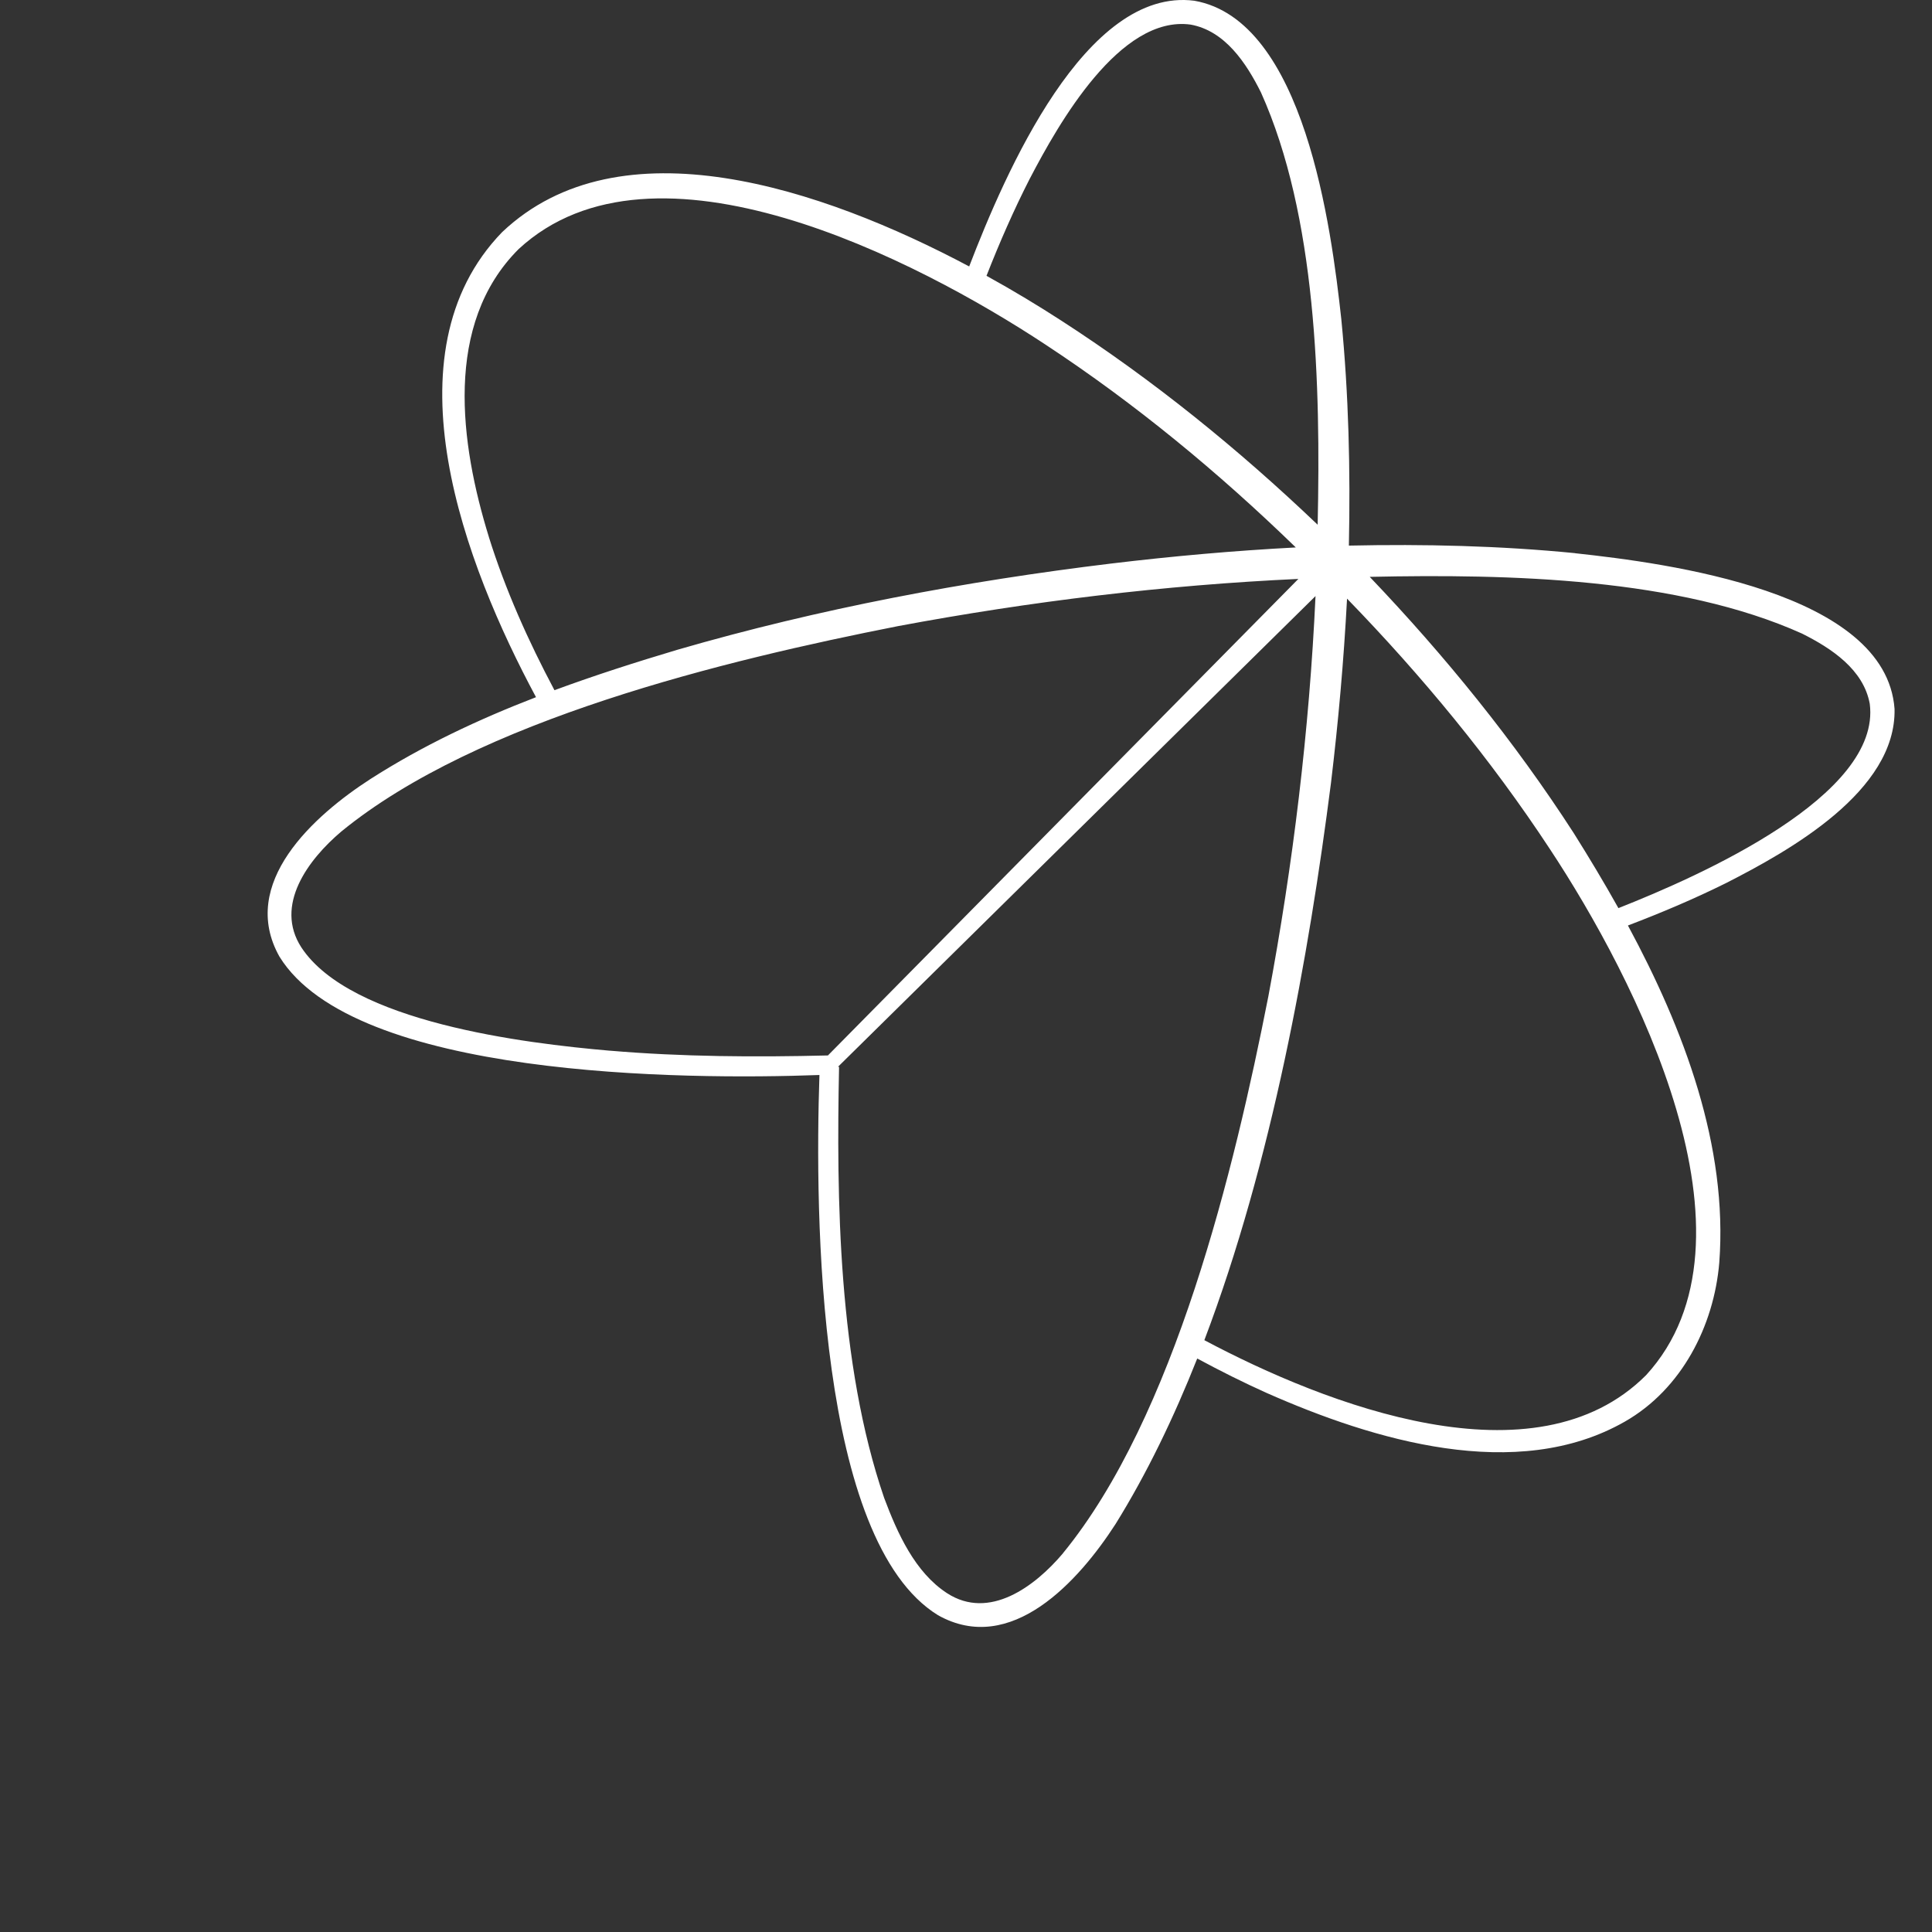 <svg width="48" height="48" viewBox="80 0 57 57" fill="none" xmlns="http://www.w3.org/2000/svg">
  <rect x="80" y="0" width="57" height="57" fill="#333333" stroke="none"/>
  <path d="M126.472 16.32C124.249 16.101 122.02 16.049 119.796 16.097C119.843 13.873 119.791 11.643 119.573 9.42C119.279 6.724 118.485 0.595 115.239 0.022C112.027 -0.392 109.655 5.103 108.594 7.861C104.257 5.556 98.294 3.552 94.814 6.849C91.33 10.443 93.724 16.68 95.814 20.569C94.117 21.224 92.468 21.998 90.93 22.983C89.26 24.061 87.028 26.059 88.245 28.224C90.451 31.795 100.16 31.863 104.176 31.716C104.037 35.855 104.114 45.452 107.671 47.652C109.833 48.868 111.833 46.635 112.911 44.966C113.832 43.483 114.629 41.83 115.322 40.08C115.995 40.443 116.678 40.786 117.376 41.099C120.513 42.486 124.743 43.769 127.94 41.941C129.613 40.985 130.566 39.122 130.724 37.252C130.982 33.818 129.688 30.382 128.029 27.305C129.007 26.933 129.972 26.525 130.915 26.058C132.791 25.102 135.949 23.344 135.895 20.915C135.644 17.453 129.177 16.615 126.471 16.322L126.472 16.32ZM110.391 5.255C111.229 3.648 113.044 0.437 115.129 0.726C116.143 0.91 116.77 1.862 117.202 2.727C118.842 6.373 118.965 11.343 118.875 15.481C116.541 13.253 114.024 11.21 111.305 9.455C110.658 9.036 109.915 8.584 109.105 8.137C109.49 7.154 109.913 6.188 110.391 5.253V5.255ZM94.422 15.838C93.576 13.098 93.083 9.561 95.302 7.348C99.297 3.654 107.051 7.663 110.844 10.166C113.493 11.908 115.952 13.939 118.23 16.151C116.411 16.247 114.599 16.408 112.792 16.625C108.468 17.149 104.176 17.955 99.989 19.169C98.773 19.532 97.556 19.921 96.358 20.363C95.585 18.908 94.91 17.401 94.421 15.838H94.422ZM97.991 30.999C95.48 30.781 90.35 30.163 88.892 27.953C88.084 26.709 89.091 25.361 90.069 24.533C94.099 21.235 101.407 19.475 106.502 18.471C110.398 17.743 114.348 17.263 118.306 17.08L104.426 31.139C104.426 31.139 104.423 31.139 104.42 31.139C104.423 31.139 104.424 31.139 104.426 31.139L104.42 31.145V31.139C104.42 31.139 104.42 31.139 104.421 31.139C102.276 31.192 100.125 31.179 97.992 30.998L97.991 30.999ZM111.361 45.827C110.533 46.807 109.187 47.812 107.941 47.004C106.993 46.388 106.476 45.234 106.085 44.192C104.723 40.219 104.676 35.317 104.755 31.477C104.755 31.477 104.729 31.472 104.726 31.471L118.812 17.586C118.629 21.546 118.15 25.496 117.421 29.392C116.417 34.491 114.656 41.8 111.359 45.827H111.361ZM128.559 40.577C125.286 43.846 119.126 41.45 115.532 39.539C117.527 34.283 118.613 28.212 119.268 23.1C119.485 21.295 119.646 19.481 119.742 17.662C121.953 19.939 123.981 22.395 125.722 25.043C128.228 28.833 132.229 36.583 128.56 40.577H128.559ZM127.748 26.792C127.322 26.03 126.877 25.29 126.432 24.582C124.679 21.867 122.637 19.352 120.411 17.019C124.55 16.93 129.519 17.052 133.164 18.692C134.029 19.125 134.98 19.75 135.164 20.766C135.509 23.473 130.163 25.839 127.747 26.793L127.748 26.792Z" fill="white"/>
</svg>
